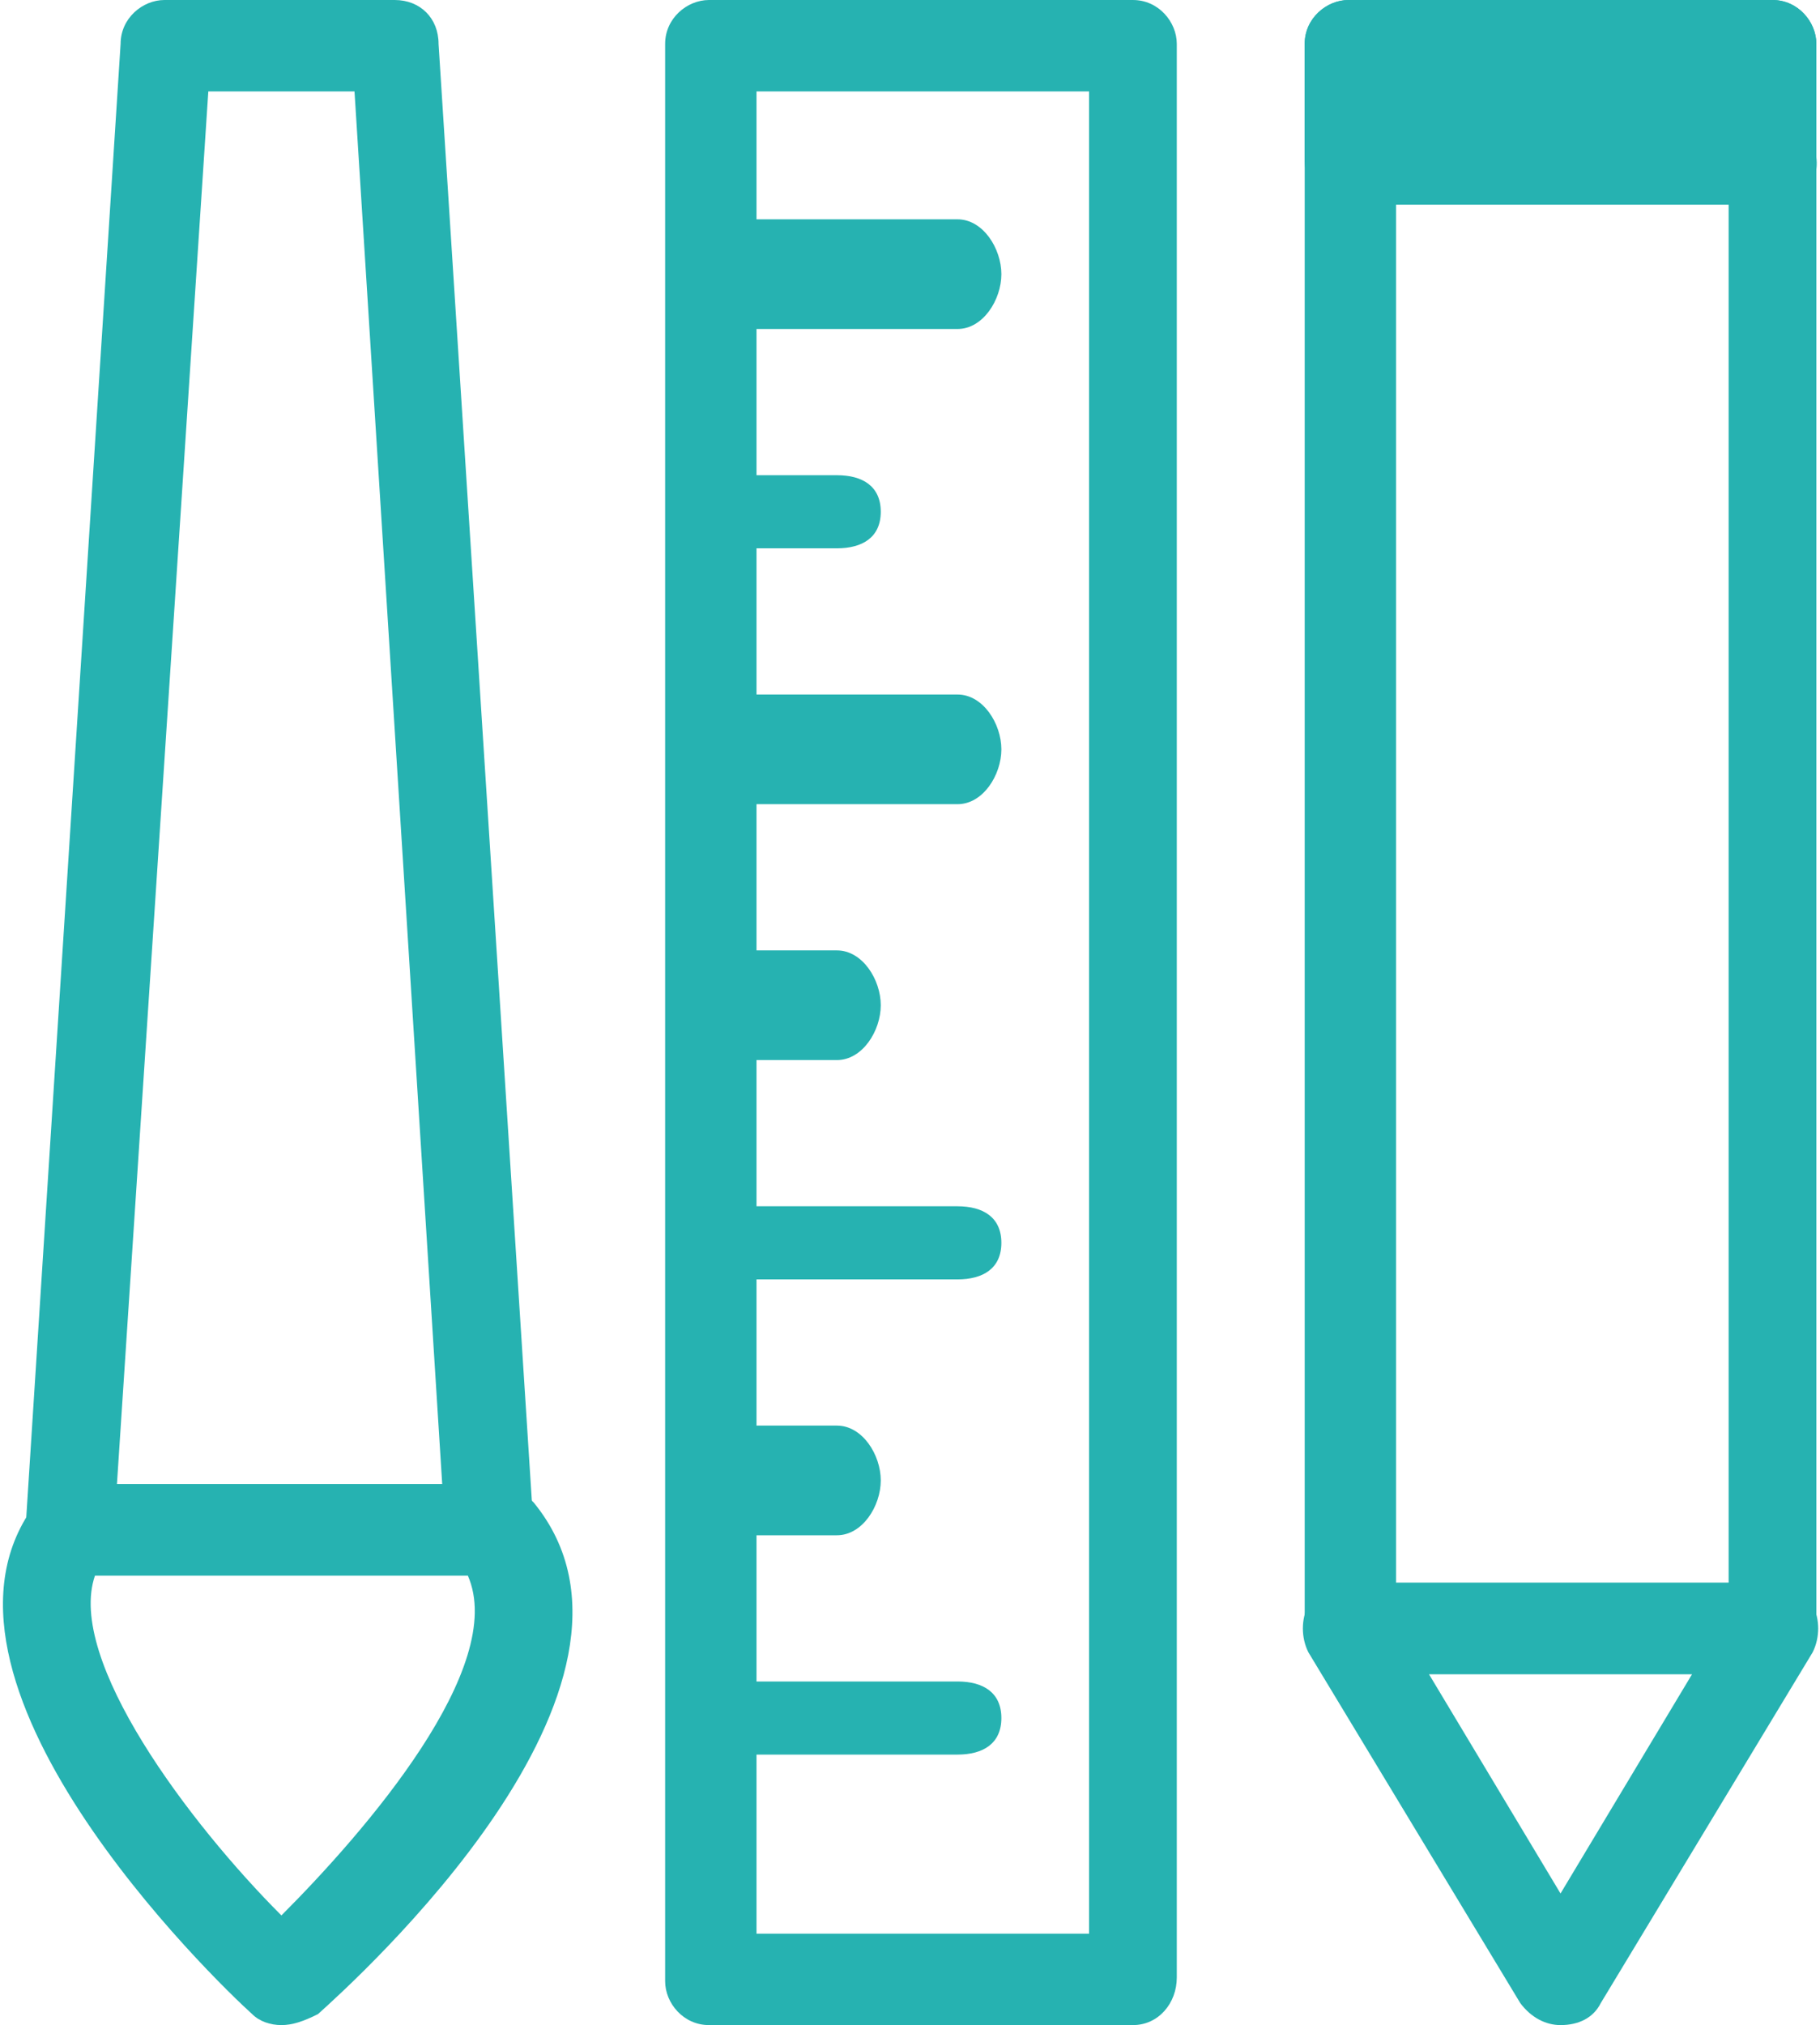 <?xml version="1.0" encoding="utf-8"?>
<!-- Generator: Adobe Illustrator 19.2.1, SVG Export Plug-In . SVG Version: 6.00 Build 0)  -->
<svg version="1.1" id="Layer_1" xmlns="http://www.w3.org/2000/svg" xmlns:xlink="http://www.w3.org/1999/xlink" x="0px" y="0px"
	 viewBox="0 0 49.8 55.4" style="enable-background:new 0 0 49.8 55.4;" xml:space="preserve">
<style type="text/css">
	.st0{fill:#26B2B1;}
</style>
<g>
	<g>
		<g>
			<path class="st0" d="M31,55.4H19.4c-0.7,0-1.2-0.6-1.2-1.2v-53c0-0.7,0.6-1.2,1.2-1.2H31c0.7,0,1.2,0.6,1.2,1.2v52.9
				C32.2,54.8,31.7,55.4,31,55.4z M20.7,52.9h9.1V2.5h-9.1V52.9z"/>
		</g>
		<g>
			<g>
				<path class="st0" d="M26.2,9h-6.6c-0.7,0-1.2-0.8-1.2-1.5S18.9,6,19.6,6h6.6c0.7,0,1.2,0.8,1.2,1.5S26.9,9,26.2,9z"/>
			</g>
			<g>
				<path class="st0" d="M22.9,15h-3.3c-0.7,0-1.2-0.3-1.2-1s0.6-1,1.2-1h3.3c0.7,0,1.2,0.3,1.2,1S23.6,15,22.9,15z"/>
			</g>
			<g>
				<path class="st0" d="M26.2,22h-6.6c-0.7,0-1.2-0.8-1.2-1.5S19,19,19.6,19h6.6c0.7,0,1.2,0.8,1.2,1.5S26.9,22,26.2,22z"/>
			</g>
			<g>
				<path class="st0" d="M22.9,29h-3.3c-0.7,0-1.2-0.8-1.2-1.5S19,26,19.6,26h3.3c0.7,0,1.2,0.8,1.2,1.5S23.6,29,22.9,29z"/>
			</g>
			<g>
				<path class="st0" d="M26.2,35h-6.6c-0.7,0-1.2-0.3-1.2-1s0.6-1,1.2-1h6.6c0.7,0,1.2,0.3,1.2,1S26.9,35,26.2,35z"/>
			</g>
			<g>
				<path class="st0" d="M22.9,42h-3.3c-0.7,0-1.2-0.8-1.2-1.5S19,39,19.6,39h3.3c0.7,0,1.2,0.8,1.2,1.5S23.6,42,22.9,42z"/>
			</g>
			<g>
				<path class="st0" d="M26.2,48h-6.6c-0.7,0-1.2-0.3-1.2-1s0.6-1,1.2-1h6.6c0.7,0,1.2,0.3,1.2,1S26.9,48,26.2,48z"/>
			</g>
		</g>
	</g>
	<g>
		<g>
			<g>
				<path class="st0" d="M48.5,45.8H36.9c-0.7,0-1.2-0.6-1.2-1.2V1.2c0-0.7,0.6-1.2,1.2-1.2h11.6c0.7,0,1.2,0.6,1.2,1.2v43.3
					C49.8,45.2,49.2,45.8,48.5,45.8z M38.2,43.3h9.1V2.5h-9.1C38.2,2.5,38.2,43.3,38.2,43.3z"/>
			</g>
			<g>
				<path class="st0" d="M42.7,55.4c-0.4,0-0.8-0.2-1.1-0.6l-5.8-9.6c-0.2-0.4-0.2-0.9,0-1.3c0.2-0.4,0.6-0.6,1.1-0.6h11.6
					c0.4,0,0.9,0.2,1.1,0.6c0.2,0.4,0.2,0.9,0,1.3l-5.8,9.6C43.6,55.2,43.2,55.4,42.7,55.4z M39.1,45.8l3.6,6l3.6-6H39.1z"/>
			</g>
		</g>
		<g>
			<rect x="36.9" y="1.2" class="st0" width="11.6" height="3.1"/>
			<path class="st0" d="M48.5,5.6H36.9c-0.7,0-1.2-0.6-1.2-1.2V1.2c0-0.7,0.6-1.2,1.2-1.2h11.6c0.7,0,1.2,0.6,1.2,1.2v3.1
				C49.8,5.1,49.2,5.6,48.5,5.6z M38.2,3.1h9.1V2.5h-9.1C38.2,2.5,38.2,3.1,38.2,3.1z"/>
		</g>
	</g>
	<g>
		<g>
			<path class="st0" d="M13.5,43.1H1.9c-0.3,0-0.7-0.1-0.9-0.4c-0.2-0.3-0.4-0.6-0.3-0.9L3.3,1.2C3.3,0.5,3.9,0,4.5,0h6.3
				C11.5,0,12,0.5,12,1.2l2.6,40.6c0,0.3-0.1,0.7-0.3,0.9C14.1,43,13.8,43.1,13.5,43.1z M3.2,40.6h8.9L9.7,2.5h-4L3.2,40.6z"/>
		</g>
		<g>
			<path class="st0" d="M7.7,55.4c-0.3,0-0.6-0.1-0.8-0.3c-1-0.9-9.6-9.2-5.9-14c0.2-0.3,0.6-0.5,1-0.5h11.6c0.4,0,0.7,0.2,1,0.5
				c4.1,5-4.9,13.1-5.9,14C8.3,55.3,8,55.4,7.7,55.4z M2.6,43.1c-0.8,2.3,2.6,6.8,5.1,9.3c2.3-2.3,6.2-6.8,5.1-9.3H2.6z"/>
		</g>
	</g>
</g>
</svg>
